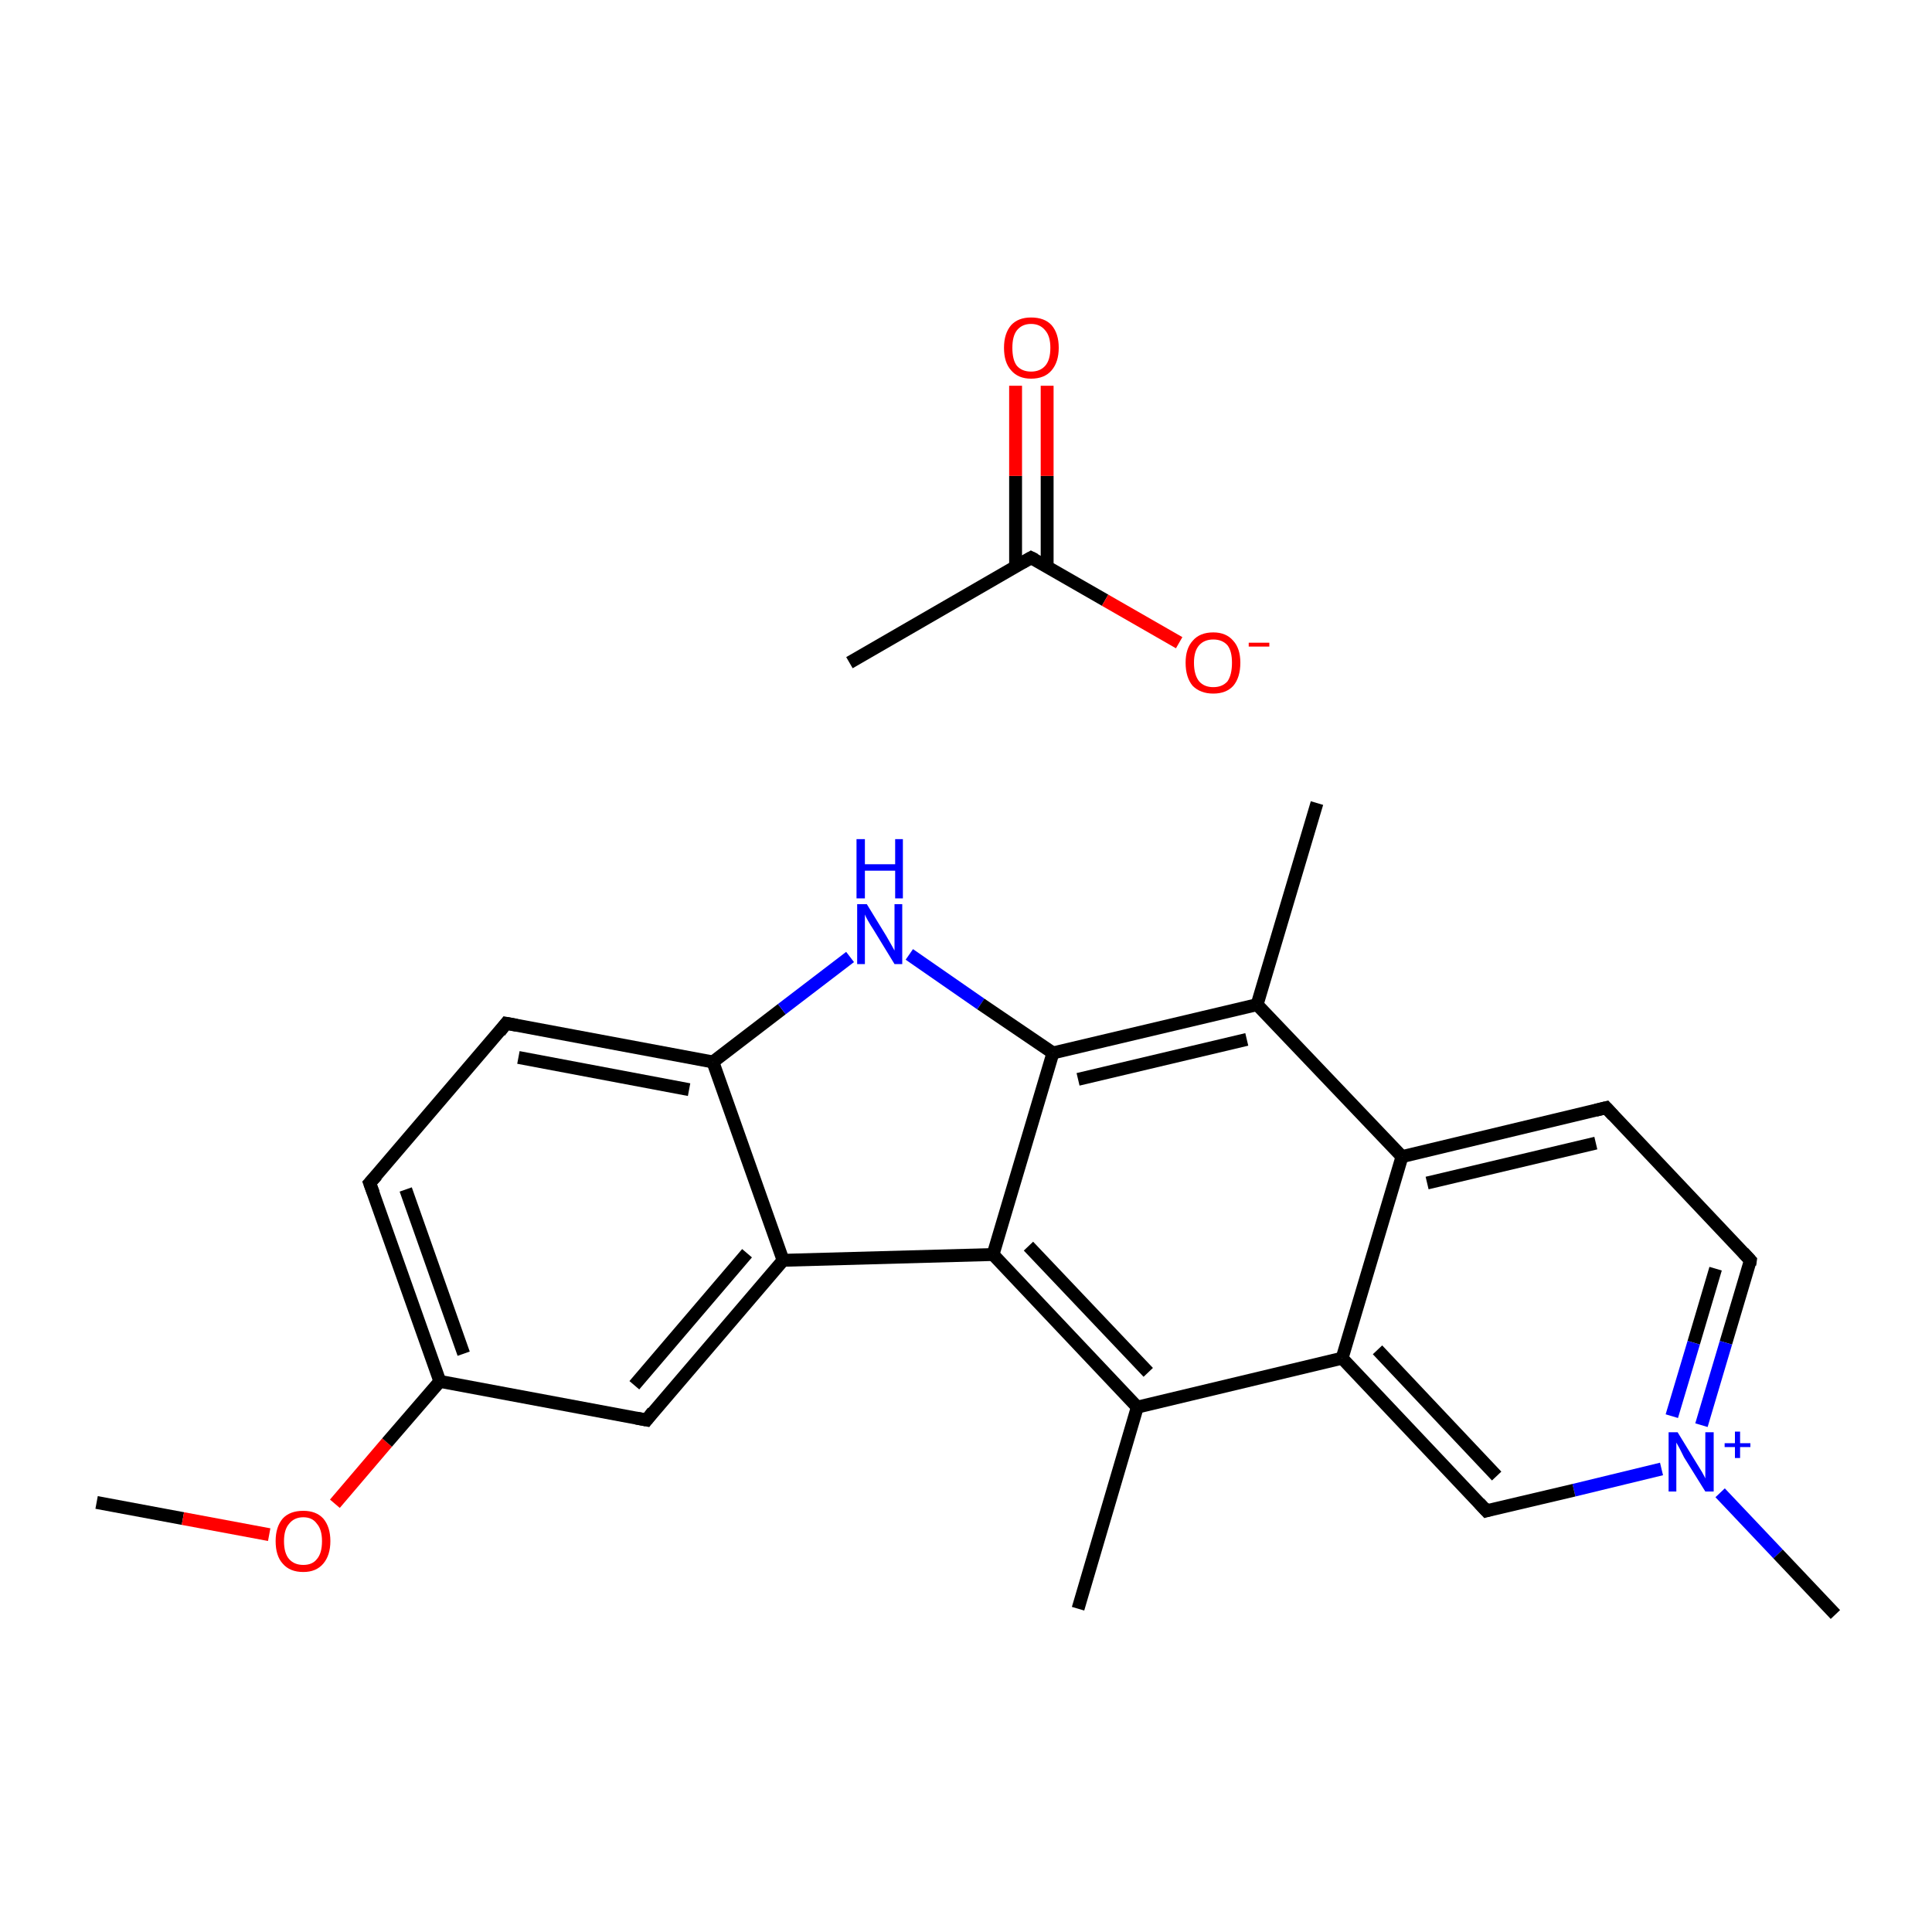<?xml version='1.0' encoding='iso-8859-1'?>
<svg version='1.1' baseProfile='full'
              xmlns='http://www.w3.org/2000/svg'
                      xmlns:rdkit='http://www.rdkit.org/xml'
                      xmlns:xlink='http://www.w3.org/1999/xlink'
                  xml:space='preserve'
width='300px' height='300px' viewBox='0 0 300 300'>
<!-- END OF HEADER -->
<rect style='opacity:1.0;fill:#FFFFFF;stroke:none' width='300.0' height='300.0' x='0.0' y='0.0'> </rect>
<path class='bond-0 atom-0 atom-1' d='M 131.9,102.9 L 160.1,86.6' style='fill:none;fill-rule:evenodd;stroke:#000000;stroke-width:2.0px;stroke-linecap:butt;stroke-linejoin:miter;stroke-opacity:1' />
<path class='bond-1 atom-1 atom-2' d='M 162.6,88.0 L 162.6,73.9' style='fill:none;fill-rule:evenodd;stroke:#000000;stroke-width:2.0px;stroke-linecap:butt;stroke-linejoin:miter;stroke-opacity:1' />
<path class='bond-1 atom-1 atom-2' d='M 162.6,73.9 L 162.6,59.9' style='fill:none;fill-rule:evenodd;stroke:#FF0000;stroke-width:2.0px;stroke-linecap:butt;stroke-linejoin:miter;stroke-opacity:1' />
<path class='bond-1 atom-1 atom-2' d='M 157.7,88.0 L 157.7,73.9' style='fill:none;fill-rule:evenodd;stroke:#000000;stroke-width:2.0px;stroke-linecap:butt;stroke-linejoin:miter;stroke-opacity:1' />
<path class='bond-1 atom-1 atom-2' d='M 157.7,73.9 L 157.7,59.9' style='fill:none;fill-rule:evenodd;stroke:#FF0000;stroke-width:2.0px;stroke-linecap:butt;stroke-linejoin:miter;stroke-opacity:1' />
<path class='bond-2 atom-1 atom-3' d='M 160.1,86.6 L 171.6,93.2' style='fill:none;fill-rule:evenodd;stroke:#000000;stroke-width:2.0px;stroke-linecap:butt;stroke-linejoin:miter;stroke-opacity:1' />
<path class='bond-2 atom-1 atom-3' d='M 171.6,93.2 L 183.1,99.8' style='fill:none;fill-rule:evenodd;stroke:#FF0000;stroke-width:2.0px;stroke-linecap:butt;stroke-linejoin:miter;stroke-opacity:1' />
<path class='bond-3 atom-4 atom-5' d='M 15.0,233.3 L 28.4,235.8' style='fill:none;fill-rule:evenodd;stroke:#000000;stroke-width:2.0px;stroke-linecap:butt;stroke-linejoin:miter;stroke-opacity:1' />
<path class='bond-3 atom-4 atom-5' d='M 28.4,235.8 L 41.8,238.3' style='fill:none;fill-rule:evenodd;stroke:#FF0000;stroke-width:2.0px;stroke-linecap:butt;stroke-linejoin:miter;stroke-opacity:1' />
<path class='bond-4 atom-5 atom-6' d='M 52.0,233.5 L 60.1,224.0' style='fill:none;fill-rule:evenodd;stroke:#FF0000;stroke-width:2.0px;stroke-linecap:butt;stroke-linejoin:miter;stroke-opacity:1' />
<path class='bond-4 atom-5 atom-6' d='M 60.1,224.0 L 68.3,214.5' style='fill:none;fill-rule:evenodd;stroke:#000000;stroke-width:2.0px;stroke-linecap:butt;stroke-linejoin:miter;stroke-opacity:1' />
<path class='bond-5 atom-6 atom-7' d='M 68.3,214.5 L 57.4,183.7' style='fill:none;fill-rule:evenodd;stroke:#000000;stroke-width:2.0px;stroke-linecap:butt;stroke-linejoin:miter;stroke-opacity:1' />
<path class='bond-5 atom-6 atom-7' d='M 72.0,210.2 L 63.0,184.7' style='fill:none;fill-rule:evenodd;stroke:#000000;stroke-width:2.0px;stroke-linecap:butt;stroke-linejoin:miter;stroke-opacity:1' />
<path class='bond-6 atom-7 atom-8' d='M 57.4,183.7 L 78.6,158.9' style='fill:none;fill-rule:evenodd;stroke:#000000;stroke-width:2.0px;stroke-linecap:butt;stroke-linejoin:miter;stroke-opacity:1' />
<path class='bond-7 atom-8 atom-9' d='M 78.6,158.9 L 110.7,164.9' style='fill:none;fill-rule:evenodd;stroke:#000000;stroke-width:2.0px;stroke-linecap:butt;stroke-linejoin:miter;stroke-opacity:1' />
<path class='bond-7 atom-8 atom-9' d='M 80.5,164.2 L 107.0,169.2' style='fill:none;fill-rule:evenodd;stroke:#000000;stroke-width:2.0px;stroke-linecap:butt;stroke-linejoin:miter;stroke-opacity:1' />
<path class='bond-8 atom-9 atom-10' d='M 110.7,164.9 L 121.4,156.7' style='fill:none;fill-rule:evenodd;stroke:#000000;stroke-width:2.0px;stroke-linecap:butt;stroke-linejoin:miter;stroke-opacity:1' />
<path class='bond-8 atom-9 atom-10' d='M 121.4,156.7 L 132.0,148.6' style='fill:none;fill-rule:evenodd;stroke:#0000FF;stroke-width:2.0px;stroke-linecap:butt;stroke-linejoin:miter;stroke-opacity:1' />
<path class='bond-9 atom-10 atom-11' d='M 141.2,148.2 L 152.3,155.9' style='fill:none;fill-rule:evenodd;stroke:#0000FF;stroke-width:2.0px;stroke-linecap:butt;stroke-linejoin:miter;stroke-opacity:1' />
<path class='bond-9 atom-10 atom-11' d='M 152.3,155.9 L 163.5,163.5' style='fill:none;fill-rule:evenodd;stroke:#000000;stroke-width:2.0px;stroke-linecap:butt;stroke-linejoin:miter;stroke-opacity:1' />
<path class='bond-10 atom-11 atom-12' d='M 163.5,163.5 L 195.2,156.0' style='fill:none;fill-rule:evenodd;stroke:#000000;stroke-width:2.0px;stroke-linecap:butt;stroke-linejoin:miter;stroke-opacity:1' />
<path class='bond-10 atom-11 atom-12' d='M 167.4,167.6 L 193.6,161.4' style='fill:none;fill-rule:evenodd;stroke:#000000;stroke-width:2.0px;stroke-linecap:butt;stroke-linejoin:miter;stroke-opacity:1' />
<path class='bond-11 atom-12 atom-13' d='M 195.2,156.0 L 204.5,124.7' style='fill:none;fill-rule:evenodd;stroke:#000000;stroke-width:2.0px;stroke-linecap:butt;stroke-linejoin:miter;stroke-opacity:1' />
<path class='bond-12 atom-12 atom-14' d='M 195.2,156.0 L 217.7,179.6' style='fill:none;fill-rule:evenodd;stroke:#000000;stroke-width:2.0px;stroke-linecap:butt;stroke-linejoin:miter;stroke-opacity:1' />
<path class='bond-13 atom-14 atom-15' d='M 217.7,179.6 L 249.4,172.0' style='fill:none;fill-rule:evenodd;stroke:#000000;stroke-width:2.0px;stroke-linecap:butt;stroke-linejoin:miter;stroke-opacity:1' />
<path class='bond-13 atom-14 atom-15' d='M 221.6,183.7 L 247.8,177.5' style='fill:none;fill-rule:evenodd;stroke:#000000;stroke-width:2.0px;stroke-linecap:butt;stroke-linejoin:miter;stroke-opacity:1' />
<path class='bond-14 atom-15 atom-16' d='M 249.4,172.0 L 271.8,195.7' style='fill:none;fill-rule:evenodd;stroke:#000000;stroke-width:2.0px;stroke-linecap:butt;stroke-linejoin:miter;stroke-opacity:1' />
<path class='bond-15 atom-16 atom-17' d='M 271.8,195.7 L 268.0,208.5' style='fill:none;fill-rule:evenodd;stroke:#000000;stroke-width:2.0px;stroke-linecap:butt;stroke-linejoin:miter;stroke-opacity:1' />
<path class='bond-15 atom-16 atom-17' d='M 268.0,208.5 L 264.2,221.3' style='fill:none;fill-rule:evenodd;stroke:#0000FF;stroke-width:2.0px;stroke-linecap:butt;stroke-linejoin:miter;stroke-opacity:1' />
<path class='bond-15 atom-16 atom-17' d='M 266.4,197.0 L 263.0,208.5' style='fill:none;fill-rule:evenodd;stroke:#000000;stroke-width:2.0px;stroke-linecap:butt;stroke-linejoin:miter;stroke-opacity:1' />
<path class='bond-15 atom-16 atom-17' d='M 263.0,208.5 L 259.6,219.9' style='fill:none;fill-rule:evenodd;stroke:#0000FF;stroke-width:2.0px;stroke-linecap:butt;stroke-linejoin:miter;stroke-opacity:1' />
<path class='bond-16 atom-17 atom-18' d='M 267.1,231.8 L 276.1,241.3' style='fill:none;fill-rule:evenodd;stroke:#0000FF;stroke-width:2.0px;stroke-linecap:butt;stroke-linejoin:miter;stroke-opacity:1' />
<path class='bond-16 atom-17 atom-18' d='M 276.1,241.3 L 285.0,250.7' style='fill:none;fill-rule:evenodd;stroke:#000000;stroke-width:2.0px;stroke-linecap:butt;stroke-linejoin:miter;stroke-opacity:1' />
<path class='bond-17 atom-17 atom-19' d='M 258.0,228.1 L 244.4,231.4' style='fill:none;fill-rule:evenodd;stroke:#0000FF;stroke-width:2.0px;stroke-linecap:butt;stroke-linejoin:miter;stroke-opacity:1' />
<path class='bond-17 atom-17 atom-19' d='M 244.4,231.4 L 230.8,234.6' style='fill:none;fill-rule:evenodd;stroke:#000000;stroke-width:2.0px;stroke-linecap:butt;stroke-linejoin:miter;stroke-opacity:1' />
<path class='bond-18 atom-19 atom-20' d='M 230.8,234.6 L 208.4,210.9' style='fill:none;fill-rule:evenodd;stroke:#000000;stroke-width:2.0px;stroke-linecap:butt;stroke-linejoin:miter;stroke-opacity:1' />
<path class='bond-18 atom-19 atom-20' d='M 232.4,229.2 L 213.9,209.6' style='fill:none;fill-rule:evenodd;stroke:#000000;stroke-width:2.0px;stroke-linecap:butt;stroke-linejoin:miter;stroke-opacity:1' />
<path class='bond-19 atom-20 atom-21' d='M 208.4,210.9 L 176.6,218.5' style='fill:none;fill-rule:evenodd;stroke:#000000;stroke-width:2.0px;stroke-linecap:butt;stroke-linejoin:miter;stroke-opacity:1' />
<path class='bond-20 atom-21 atom-22' d='M 176.6,218.5 L 167.4,249.8' style='fill:none;fill-rule:evenodd;stroke:#000000;stroke-width:2.0px;stroke-linecap:butt;stroke-linejoin:miter;stroke-opacity:1' />
<path class='bond-21 atom-21 atom-23' d='M 176.6,218.5 L 154.2,194.8' style='fill:none;fill-rule:evenodd;stroke:#000000;stroke-width:2.0px;stroke-linecap:butt;stroke-linejoin:miter;stroke-opacity:1' />
<path class='bond-21 atom-21 atom-23' d='M 178.3,213.1 L 159.7,193.5' style='fill:none;fill-rule:evenodd;stroke:#000000;stroke-width:2.0px;stroke-linecap:butt;stroke-linejoin:miter;stroke-opacity:1' />
<path class='bond-22 atom-23 atom-24' d='M 154.2,194.8 L 121.6,195.7' style='fill:none;fill-rule:evenodd;stroke:#000000;stroke-width:2.0px;stroke-linecap:butt;stroke-linejoin:miter;stroke-opacity:1' />
<path class='bond-23 atom-24 atom-25' d='M 121.6,195.7 L 100.4,220.5' style='fill:none;fill-rule:evenodd;stroke:#000000;stroke-width:2.0px;stroke-linecap:butt;stroke-linejoin:miter;stroke-opacity:1' />
<path class='bond-23 atom-24 atom-25' d='M 116.0,194.6 L 98.5,215.1' style='fill:none;fill-rule:evenodd;stroke:#000000;stroke-width:2.0px;stroke-linecap:butt;stroke-linejoin:miter;stroke-opacity:1' />
<path class='bond-24 atom-25 atom-6' d='M 100.4,220.5 L 68.3,214.5' style='fill:none;fill-rule:evenodd;stroke:#000000;stroke-width:2.0px;stroke-linecap:butt;stroke-linejoin:miter;stroke-opacity:1' />
<path class='bond-25 atom-24 atom-9' d='M 121.6,195.7 L 110.7,164.9' style='fill:none;fill-rule:evenodd;stroke:#000000;stroke-width:2.0px;stroke-linecap:butt;stroke-linejoin:miter;stroke-opacity:1' />
<path class='bond-26 atom-23 atom-11' d='M 154.2,194.8 L 163.5,163.5' style='fill:none;fill-rule:evenodd;stroke:#000000;stroke-width:2.0px;stroke-linecap:butt;stroke-linejoin:miter;stroke-opacity:1' />
<path class='bond-27 atom-20 atom-14' d='M 208.4,210.9 L 217.7,179.6' style='fill:none;fill-rule:evenodd;stroke:#000000;stroke-width:2.0px;stroke-linecap:butt;stroke-linejoin:miter;stroke-opacity:1' />
<path d='M 158.7,87.4 L 160.1,86.6 L 160.7,86.9' style='fill:none;stroke:#000000;stroke-width:2.0px;stroke-linecap:butt;stroke-linejoin:miter;stroke-miterlimit:10;stroke-opacity:1;' />
<path d='M 58.0,185.3 L 57.4,183.7 L 58.5,182.5' style='fill:none;stroke:#000000;stroke-width:2.0px;stroke-linecap:butt;stroke-linejoin:miter;stroke-miterlimit:10;stroke-opacity:1;' />
<path d='M 77.6,160.2 L 78.6,158.9 L 80.2,159.2' style='fill:none;stroke:#000000;stroke-width:2.0px;stroke-linecap:butt;stroke-linejoin:miter;stroke-miterlimit:10;stroke-opacity:1;' />
<path d='M 247.8,172.4 L 249.4,172.0 L 250.5,173.2' style='fill:none;stroke:#000000;stroke-width:2.0px;stroke-linecap:butt;stroke-linejoin:miter;stroke-miterlimit:10;stroke-opacity:1;' />
<path d='M 270.7,194.5 L 271.8,195.7 L 271.7,196.4' style='fill:none;stroke:#000000;stroke-width:2.0px;stroke-linecap:butt;stroke-linejoin:miter;stroke-miterlimit:10;stroke-opacity:1;' />
<path d='M 231.5,234.4 L 230.8,234.6 L 229.7,233.4' style='fill:none;stroke:#000000;stroke-width:2.0px;stroke-linecap:butt;stroke-linejoin:miter;stroke-miterlimit:10;stroke-opacity:1;' />
<path d='M 101.4,219.2 L 100.4,220.5 L 98.8,220.2' style='fill:none;stroke:#000000;stroke-width:2.0px;stroke-linecap:butt;stroke-linejoin:miter;stroke-miterlimit:10;stroke-opacity:1;' />
<path class='atom-2' d='M 155.9 54.0
Q 155.9 51.8, 157.0 50.5
Q 158.1 49.3, 160.1 49.3
Q 162.2 49.3, 163.3 50.5
Q 164.4 51.8, 164.4 54.0
Q 164.4 56.2, 163.3 57.5
Q 162.2 58.8, 160.1 58.8
Q 158.1 58.8, 157.0 57.5
Q 155.9 56.3, 155.9 54.0
M 160.1 57.7
Q 161.5 57.7, 162.3 56.8
Q 163.1 55.9, 163.1 54.0
Q 163.1 52.2, 162.3 51.3
Q 161.5 50.3, 160.1 50.3
Q 158.7 50.3, 157.9 51.3
Q 157.2 52.2, 157.2 54.0
Q 157.2 55.9, 157.9 56.8
Q 158.7 57.7, 160.1 57.7
' fill='#FF0000'/>
<path class='atom-3' d='M 184.1 102.9
Q 184.1 100.7, 185.2 99.5
Q 186.3 98.2, 188.4 98.2
Q 190.4 98.2, 191.5 99.5
Q 192.6 100.7, 192.6 102.9
Q 192.6 105.2, 191.5 106.5
Q 190.4 107.7, 188.4 107.7
Q 186.4 107.7, 185.2 106.5
Q 184.1 105.2, 184.1 102.9
M 188.4 106.7
Q 189.8 106.7, 190.6 105.8
Q 191.3 104.8, 191.3 102.9
Q 191.3 101.1, 190.6 100.2
Q 189.8 99.3, 188.4 99.3
Q 187.0 99.3, 186.2 100.2
Q 185.4 101.1, 185.4 102.9
Q 185.4 104.8, 186.2 105.8
Q 187.0 106.7, 188.4 106.7
' fill='#FF0000'/>
<path class='atom-3' d='M 193.9 99.8
L 197.1 99.8
L 197.1 100.4
L 193.9 100.4
L 193.9 99.8
' fill='#FF0000'/>
<path class='atom-5' d='M 42.8 239.3
Q 42.8 237.1, 43.9 235.8
Q 45.0 234.6, 47.1 234.6
Q 49.1 234.6, 50.2 235.8
Q 51.3 237.1, 51.3 239.3
Q 51.3 241.5, 50.2 242.8
Q 49.1 244.1, 47.1 244.1
Q 45.0 244.1, 43.9 242.8
Q 42.8 241.6, 42.8 239.3
M 47.1 243.0
Q 48.5 243.0, 49.2 242.1
Q 50.0 241.2, 50.0 239.3
Q 50.0 237.5, 49.2 236.6
Q 48.5 235.6, 47.1 235.6
Q 45.7 235.6, 44.9 236.6
Q 44.1 237.5, 44.1 239.3
Q 44.1 241.2, 44.9 242.1
Q 45.7 243.0, 47.1 243.0
' fill='#FF0000'/>
<path class='atom-10' d='M 134.6 140.4
L 137.6 145.3
Q 137.9 145.8, 138.4 146.7
Q 138.9 147.6, 138.9 147.6
L 138.9 140.4
L 140.1 140.4
L 140.1 149.7
L 138.9 149.7
L 135.6 144.3
Q 135.2 143.7, 134.8 143.0
Q 134.4 142.3, 134.3 142.0
L 134.3 149.7
L 133.1 149.7
L 133.1 140.4
L 134.6 140.4
' fill='#0000FF'/>
<path class='atom-10' d='M 133.0 130.3
L 134.3 130.3
L 134.3 134.2
L 139.0 134.2
L 139.0 130.3
L 140.2 130.3
L 140.2 139.5
L 139.0 139.5
L 139.0 135.2
L 134.3 135.2
L 134.3 139.5
L 133.0 139.5
L 133.0 130.3
' fill='#0000FF'/>
<path class='atom-17' d='M 260.5 222.4
L 263.5 227.3
Q 263.8 227.8, 264.3 228.6
Q 264.8 229.5, 264.8 229.6
L 264.8 222.4
L 266.1 222.4
L 266.1 231.6
L 264.8 231.6
L 261.5 226.3
Q 261.2 225.7, 260.8 224.9
Q 260.4 224.2, 260.3 224.0
L 260.3 231.6
L 259.1 231.6
L 259.1 222.4
L 260.5 222.4
' fill='#0000FF'/>
<path class='atom-17' d='M 267.8 224.1
L 269.4 224.1
L 269.4 222.3
L 270.2 222.3
L 270.2 224.1
L 271.8 224.1
L 271.8 224.7
L 270.2 224.7
L 270.2 226.4
L 269.4 226.4
L 269.4 224.7
L 267.8 224.7
L 267.8 224.1
' fill='#0000FF'/>
</svg>
